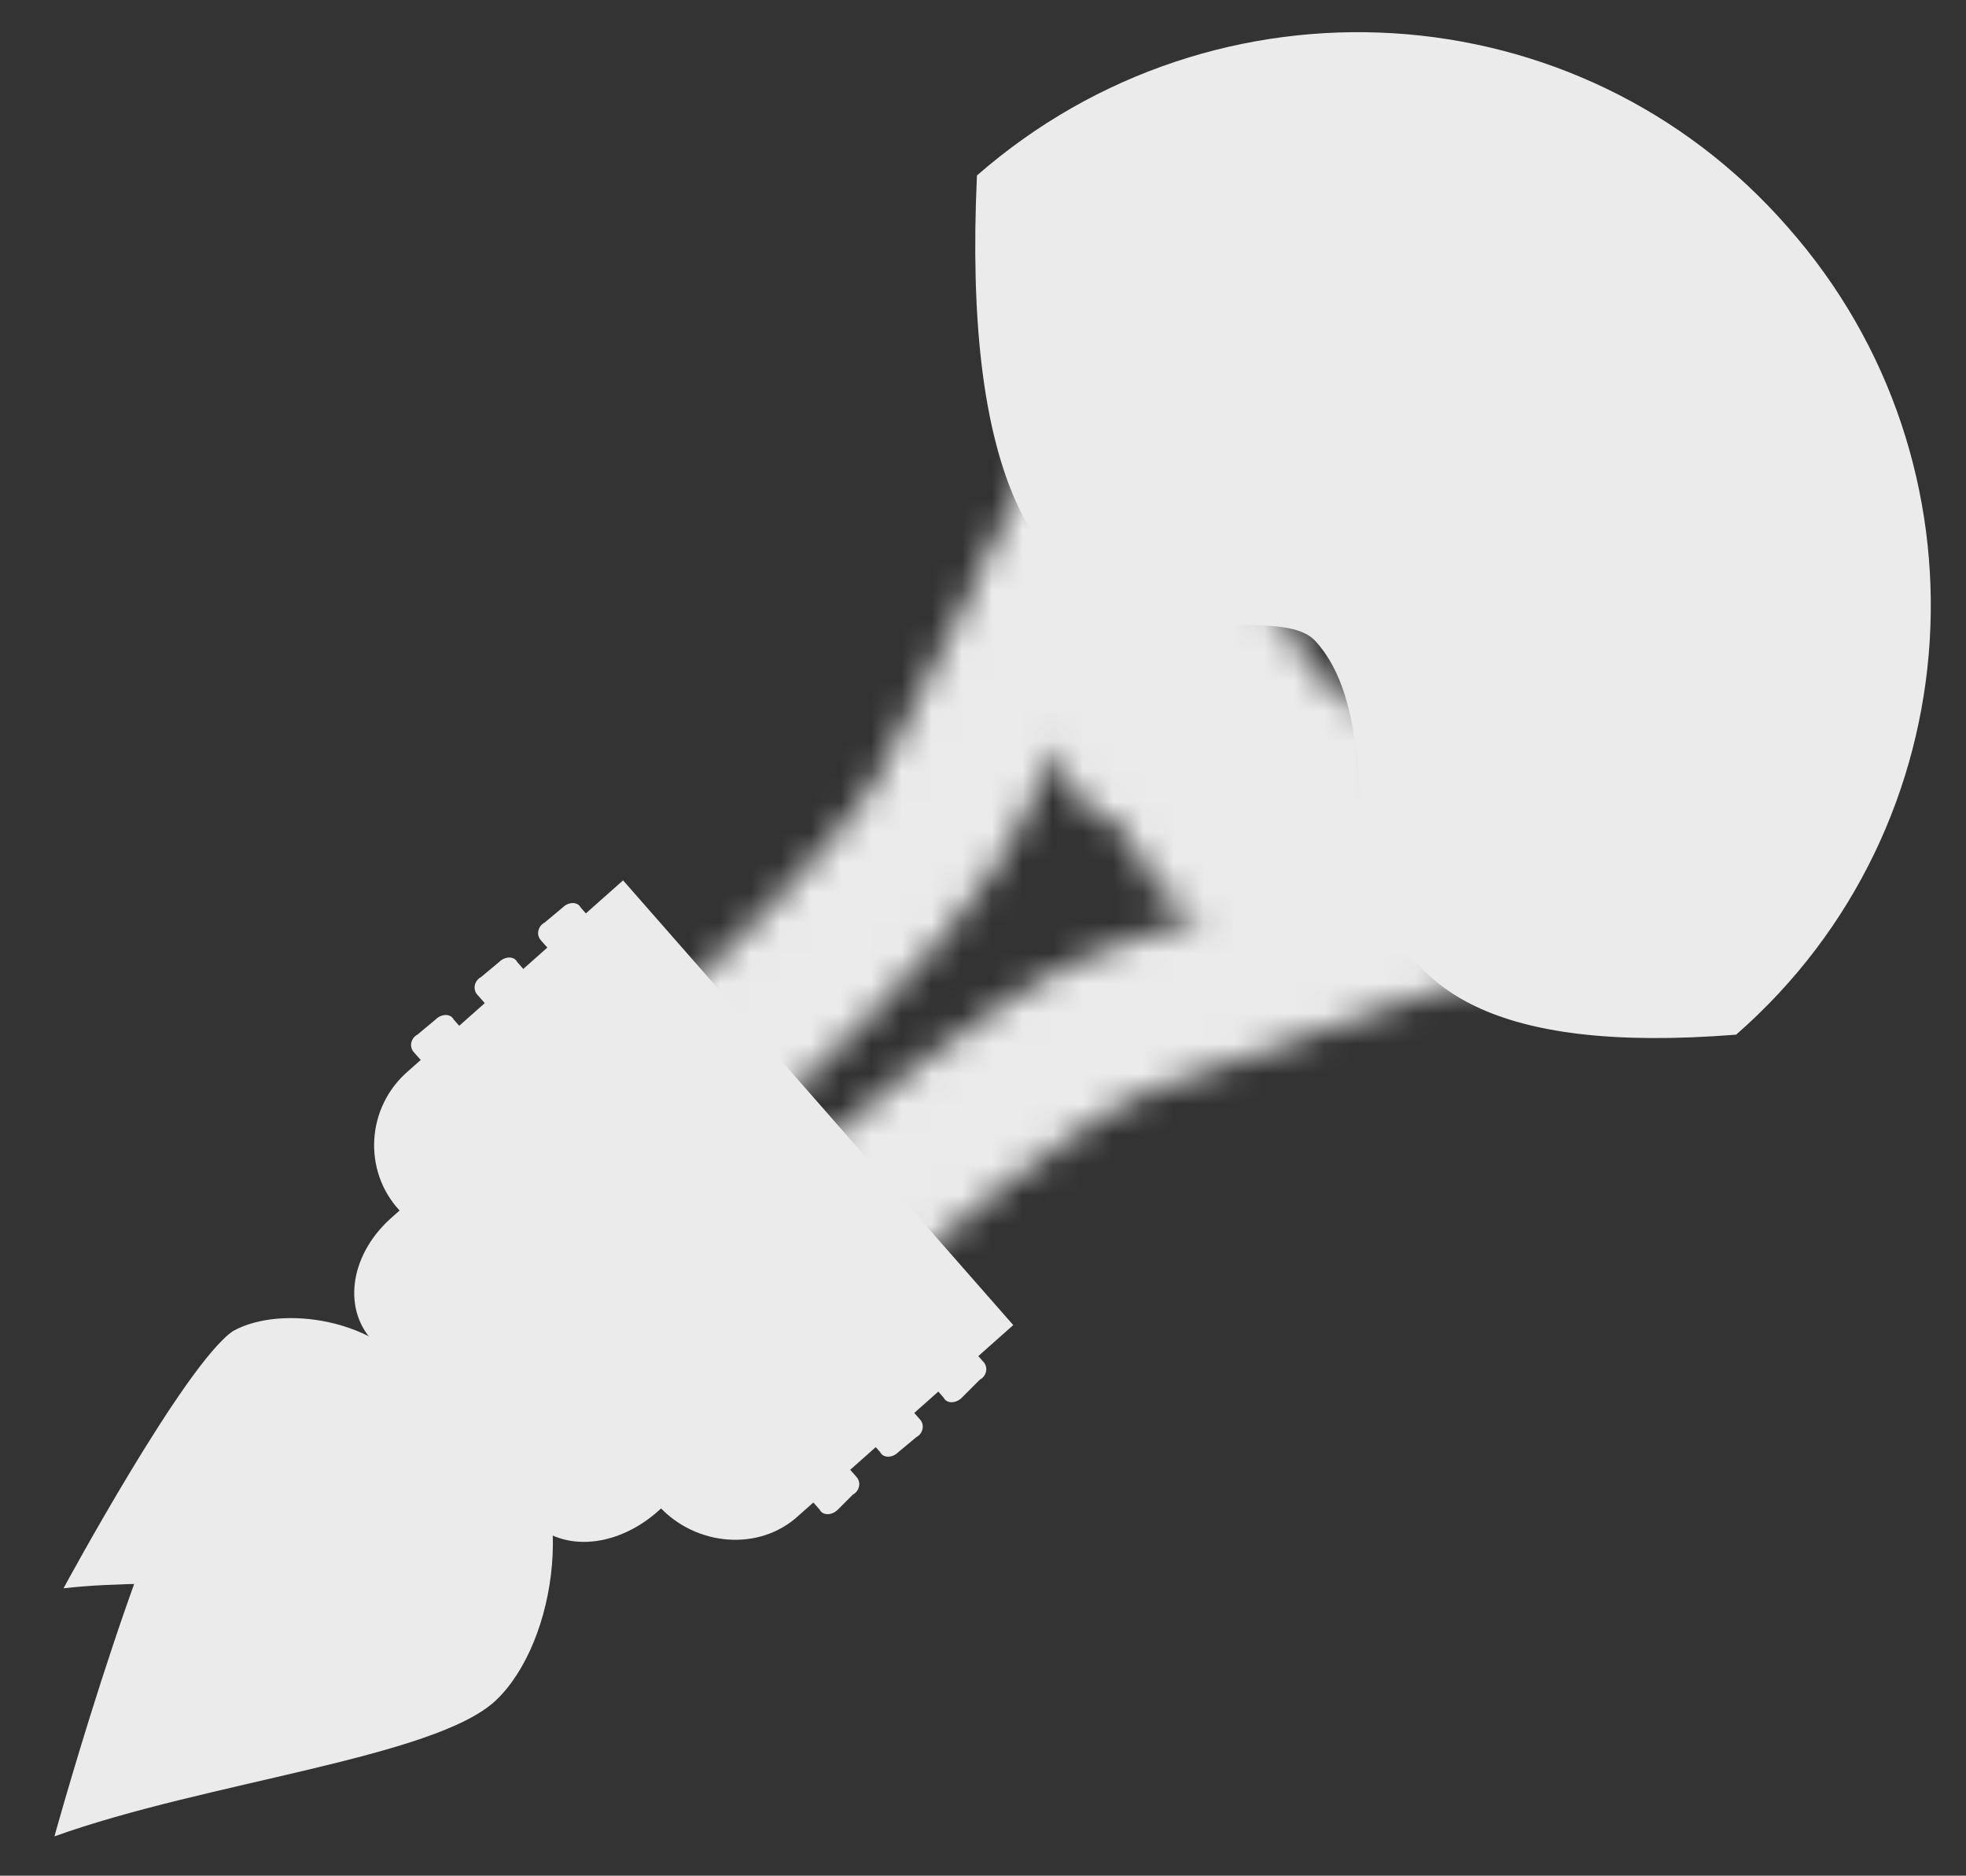 <?xml version="1.0" encoding="utf-8"?>
<!-- Generator: Adobe Illustrator 21.1.0, SVG Export Plug-In . SVG Version: 6.00 Build 0)  -->
<svg version="1.1" xmlns="http://www.w3.org/2000/svg" xmlns:xlink="http://www.w3.org/1999/xlink" x="0px" y="0px"
	 viewBox="0 0 65 62" style="enable-background:new 0 0 65 62;" xml:space="preserve">
<rect x="0" y="0" width="65" height="62" fill="#333333" stroke="none"/>
<g id="Capa_1">
	<g style="opacity:0.9;">
		<g>
			<g>
				<path style="fill:#FFFFFF;" d="M1.8,60.7c5-1.8,12.6-2.6,14.6-4.5c2-1.9,2.8-6.9,0.4-9.5c-2.4-2.6-7.4-2.2-9.5-0.3
					C5.2,48.4,1.8,60.7,1.8,60.7z"/>
				<path style="fill:#FFFFFF;" d="M4.4,58.3c4.1-1.5,10.3-2.1,11.9-3.7c1.7-1.6,2.3-5.6,0.3-7.7c-2-2.1-6.1-1.8-7.8-0.2
					C7.2,48.2,4.4,58.3,4.4,58.3z"/>
				<path style="fill:#FFFFFF;" d="M7.2,55.6c3.1-1.1,7.9-1.6,9.2-2.8c1.3-1.2,1.8-4.3,0.3-6c-1.5-1.6-4.7-1.4-6-0.2
					C9.4,47.9,7.2,55.6,7.2,55.6z"/>
			</g>
			<g>
				<path style="fill:#FFFFFF;" d="M2.1,52.5c3.5-0.4,8.5,0.2,10.1-0.8c1.6-0.9,2.8-4.1,1.6-6.1c-1.2-2-4.5-2.5-6.1-1.6
					C6.1,45.1,2.1,52.5,2.1,52.5z"/>
			</g>
			<g>
				<path style="fill:#FFFFFF;" d="M11.3,53.9c1.7-1.5,4.5-3,5-4.1c0.5-1.1,0-3.1-1.3-3.8c-1.4-0.6-3.3,0.3-3.8,1.4
					C10.7,48.6,11.3,53.9,11.3,53.9z"/>
			</g>
			<g>
				<path style="fill:#FFFFFF;" d="M57.4,34.2c-16.4,1.3-10.3-9-13.9-13c-1.9-2.1-12.1,4.1-11.2-15.4c7.9-6.9,19.9-6.2,26.8,1.7
					C66,15.3,65.3,27.3,57.4,34.2z"/>
				<defs>
					<filter id="Adobe_OpacityMaskFilter" filterUnits="userSpaceOnUse" x="20.3" y="5" width="39.3" height="39.4">
						
							<feColorMatrix  type="matrix" values="-1 0 0 0 1  0 -1 0 0 1  0 0 -1 0 1  0 0 0 1 0" color-interpolation-filters="sRGB" result="source"/>
						<feFlood  style="flood-color:white;flood-opacity:1" result="back"/>
						<feBlend  in="source" in2="back" mode="normal"/>
					</filter>
				</defs>
				<mask maskUnits="userSpaceOnUse" x="20.3" y="5" width="39.3" height="39.4" id="SVGID_1_">
					<g style="filter:url(#Adobe_OpacityMaskFilter);">
						<g>
							
								<ellipse transform="matrix(0.749 -0.662 0.662 0.749 -4.482 29.39)" style="fill:none;stroke:#403F41;stroke-width:4.084;stroke-linecap:round;stroke-miterlimit:10;" cx="36.6" cy="20.6" rx="2.5" ry="1.9"/>
							
								<ellipse transform="matrix(0.749 -0.662 0.662 0.749 -5.734 31.764)" style="fill:none;stroke:#403F41;stroke-width:4.084;stroke-linecap:round;stroke-miterlimit:10;" cx="39.1" cy="23.5" rx="2.5" ry="1.9"/>
							
								<ellipse transform="matrix(0.749 -0.662 0.662 0.749 -6.985 34.138)" style="fill:none;stroke:#403F41;stroke-width:4.084;stroke-linecap:round;stroke-miterlimit:10;" cx="41.6" cy="26.3" rx="2.5" ry="1.9"/>
							
								<ellipse transform="matrix(0.749 -0.662 0.662 0.749 -8.236 36.512)" style="fill:none;stroke:#403F41;stroke-width:4.084;stroke-linecap:round;stroke-miterlimit:10;" cx="44.1" cy="29.1" rx="2.5" ry="1.9"/>
						</g>
						<g>
							<path style="fill:none;stroke:#403F41;stroke-width:4.896;stroke-linecap:round;stroke-miterlimit:10;" d="M36.5,16
								c0,0-3.8,8.2-5.4,11c-1.6,2.8-7,7.7-7,7.7"/>
							<path style="fill:none;stroke:#403F41;stroke-width:4.896;stroke-linecap:round;stroke-miterlimit:10;" d="M48.7,29.8
								c0,0-8.6,2.8-11.6,4c-3,1.2-8.5,6-8.5,6"/>
						</g>
					</g>
				</mask>
				<path style="mask:url(#SVGID_1_);fill:#FFFFFF;" d="M32.3,5.8c-7.5,9.4-4.8,14.7-12,25.2c1.1,8.1,1.5,7,10.7,13.5
					c9.6-6.4,20.2-4.7,26.5-10.2C67.1,26.4,40.8,0.3,32.3,5.8z"/>
				<path style="fill:#FFFFFF;" d="M17.4,36.3L13,40.2c-1.4,1.2-1.7,3-0.7,4.1l5.2,5.9c1,1.1,2.8,1,4.2-0.2l4.4-3.9L17.4,36.3z"/>
				<path style="fill:#FFFFFF;" d="M20.6,29.1l-7.1,6.3c-1.4,1.2-1.5,3.3-0.3,4.6l8.6,9.8c1.2,1.3,3.3,1.5,4.6,0.3l7.1-6.3
					L20.6,29.1z"/>
				<path style="fill:#FFFFFF;" d="M31.8,46.2c-0.2,0.2-0.5,0.2-0.6,0L17.9,31.1c-0.2-0.2-0.1-0.5,0.1-0.6l0.6-0.5
					c0.2-0.2,0.5-0.2,0.6,0L32.5,45c0.2,0.2,0.1,0.5-0.1,0.6L31.8,46.2z"/>
				<path style="fill:#FFFFFF;" d="M29.7,48c-0.2,0.2-0.5,0.2-0.6,0L15.8,32.9c-0.2-0.2-0.1-0.5,0.1-0.6l0.6-0.5
					c0.2-0.2,0.5-0.2,0.6,0l13.3,15.1c0.2,0.2,0.1,0.5-0.1,0.6L29.7,48z"/>
				<path style="fill:#FFFFFF;" d="M27.7,49.9c-0.2,0.2-0.5,0.2-0.6,0L13.7,34.8c-0.2-0.2-0.1-0.5,0.1-0.6l0.6-0.5
					c0.2-0.2,0.5-0.2,0.6,0l13.3,15.1c0.2,0.2,0.1,0.5-0.1,0.6L27.7,49.9z"/>
			</g>
		</g>
	</g>
</g>
<g id="guias">
</g>
</svg>
